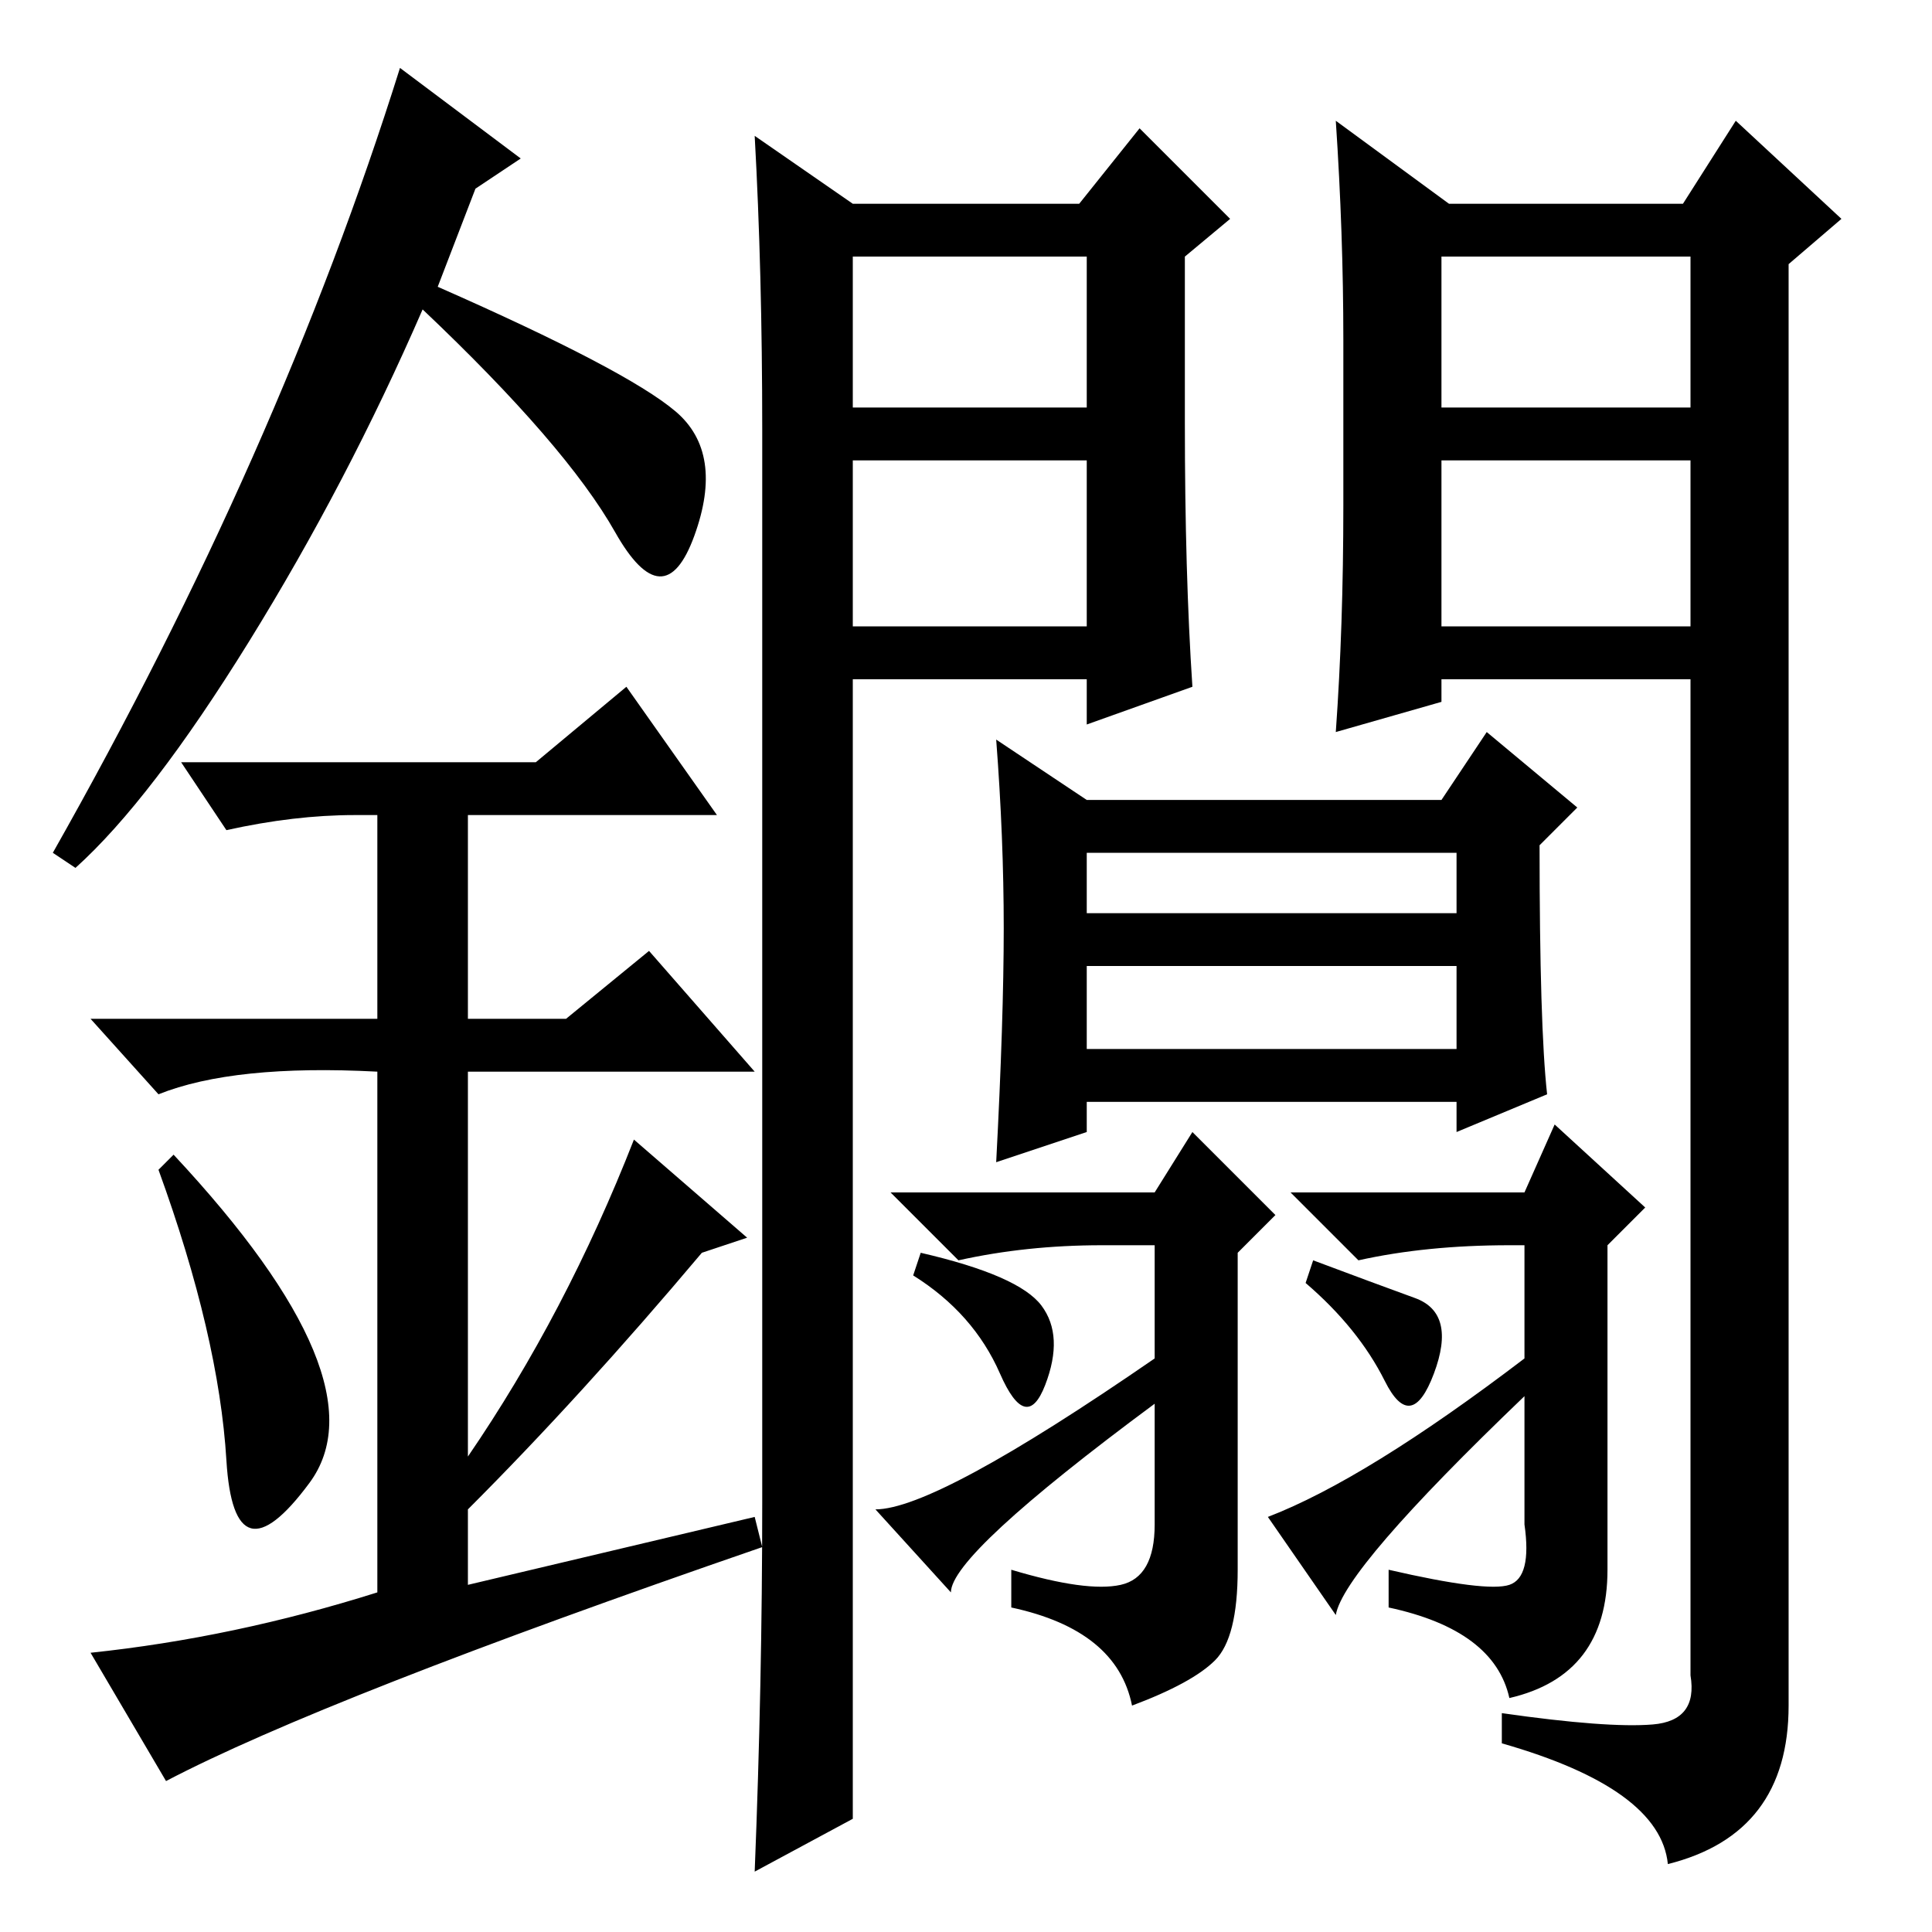 <?xml version="1.0" standalone="no"?>
<!DOCTYPE svg PUBLIC "-//W3C//DTD SVG 1.1//EN" "http://www.w3.org/Graphics/SVG/1.1/DTD/svg11.dtd" >
<svg xmlns="http://www.w3.org/2000/svg" xmlns:xlink="http://www.w3.org/1999/xlink" version="1.1" viewBox="0 -36 256 256">
  <g transform="matrix(1 0 0 -1 0 220)">
   <path fill="currentColor"
d="M113 222v-20h31v20h-31zM113 195v-22h31v22h-31zM191 222v-20h33v20h-33zM191 173h33v22h-33v-22zM101 57v142q0 21 -1 39l13 -9h30l8 10l12 -12l-6 -5v-22q0 -20 1 -35l-14 -5v6h-31v-151l-13 -7q1 25 1 49zM192 229h31l7 11l14 -13l-7 -6v-191q0 -17 -16 -21
q-1 10 -22 16v4q14 -2 20 -1.5t5 6.5v132h-33v-3l-14 -4q1 14 1 30v22q0 14 -1 29zM205 111l-12 -5v4h-49v-4l-12 -4q1 19 1 31t-1 25l12 -8h47l6 9l12 -10l-5 -5q0 -24 1 -33zM144 135h49v8h-49v-8zM144 117h49v11h-49v-11zM126 45l-10 11q8 0 37 20v15h-7q-10 0 -19 -2
l-9 9h35l5 8l11 -11l-5 -5v-42q0 -9 -3 -12t-11 -6q-2 10 -16 13v5q10 -3 14.5 -2t4.5 8v16q-27 -20 -27 -25zM177 42l-9 13q13 5 34 21v15h-2q-11 0 -20 -2l-9 9h31l4 9l12 -11l-5 -5v-43q0 -14 -13 -17q-2 9 -16 12v5q13 -3 16 -2t2 8v17q-24 -23 -25 -29zM122 90
q13 -3 16 -7t0.5 -10.5t-6 1.5t-11.5 13zM174 89q8 -3 13.5 -5t2.5 -10t-6.5 -1t-10.5 13zM30 62.5q-1 16.5 -9 38.5l2 2q28 -30 18 -43.5t-11 3zM83 165l12 -17h-33v-27h13l11 9l14 -16h-38v-51q13 19 22 42l15 -13l-6 -2q-16 -19 -31 -34v-10l38 9l1 -4q-58 -20 -79 -31
l-10 17q19 2 38 8v69q-19 1 -29 -3l-9 10h38v27h-3q-8 0 -17 -2l-6 9h47zM10 141l-3 2q30 53 46 104l16 -12l-6 -4l-5 -13q25 -11 31.5 -16.5t2.5 -16.5t-10.5 0.5t-25.5 29.5q-10 -23 -23 -44t-23 -30z" />
  </g>

</svg>
